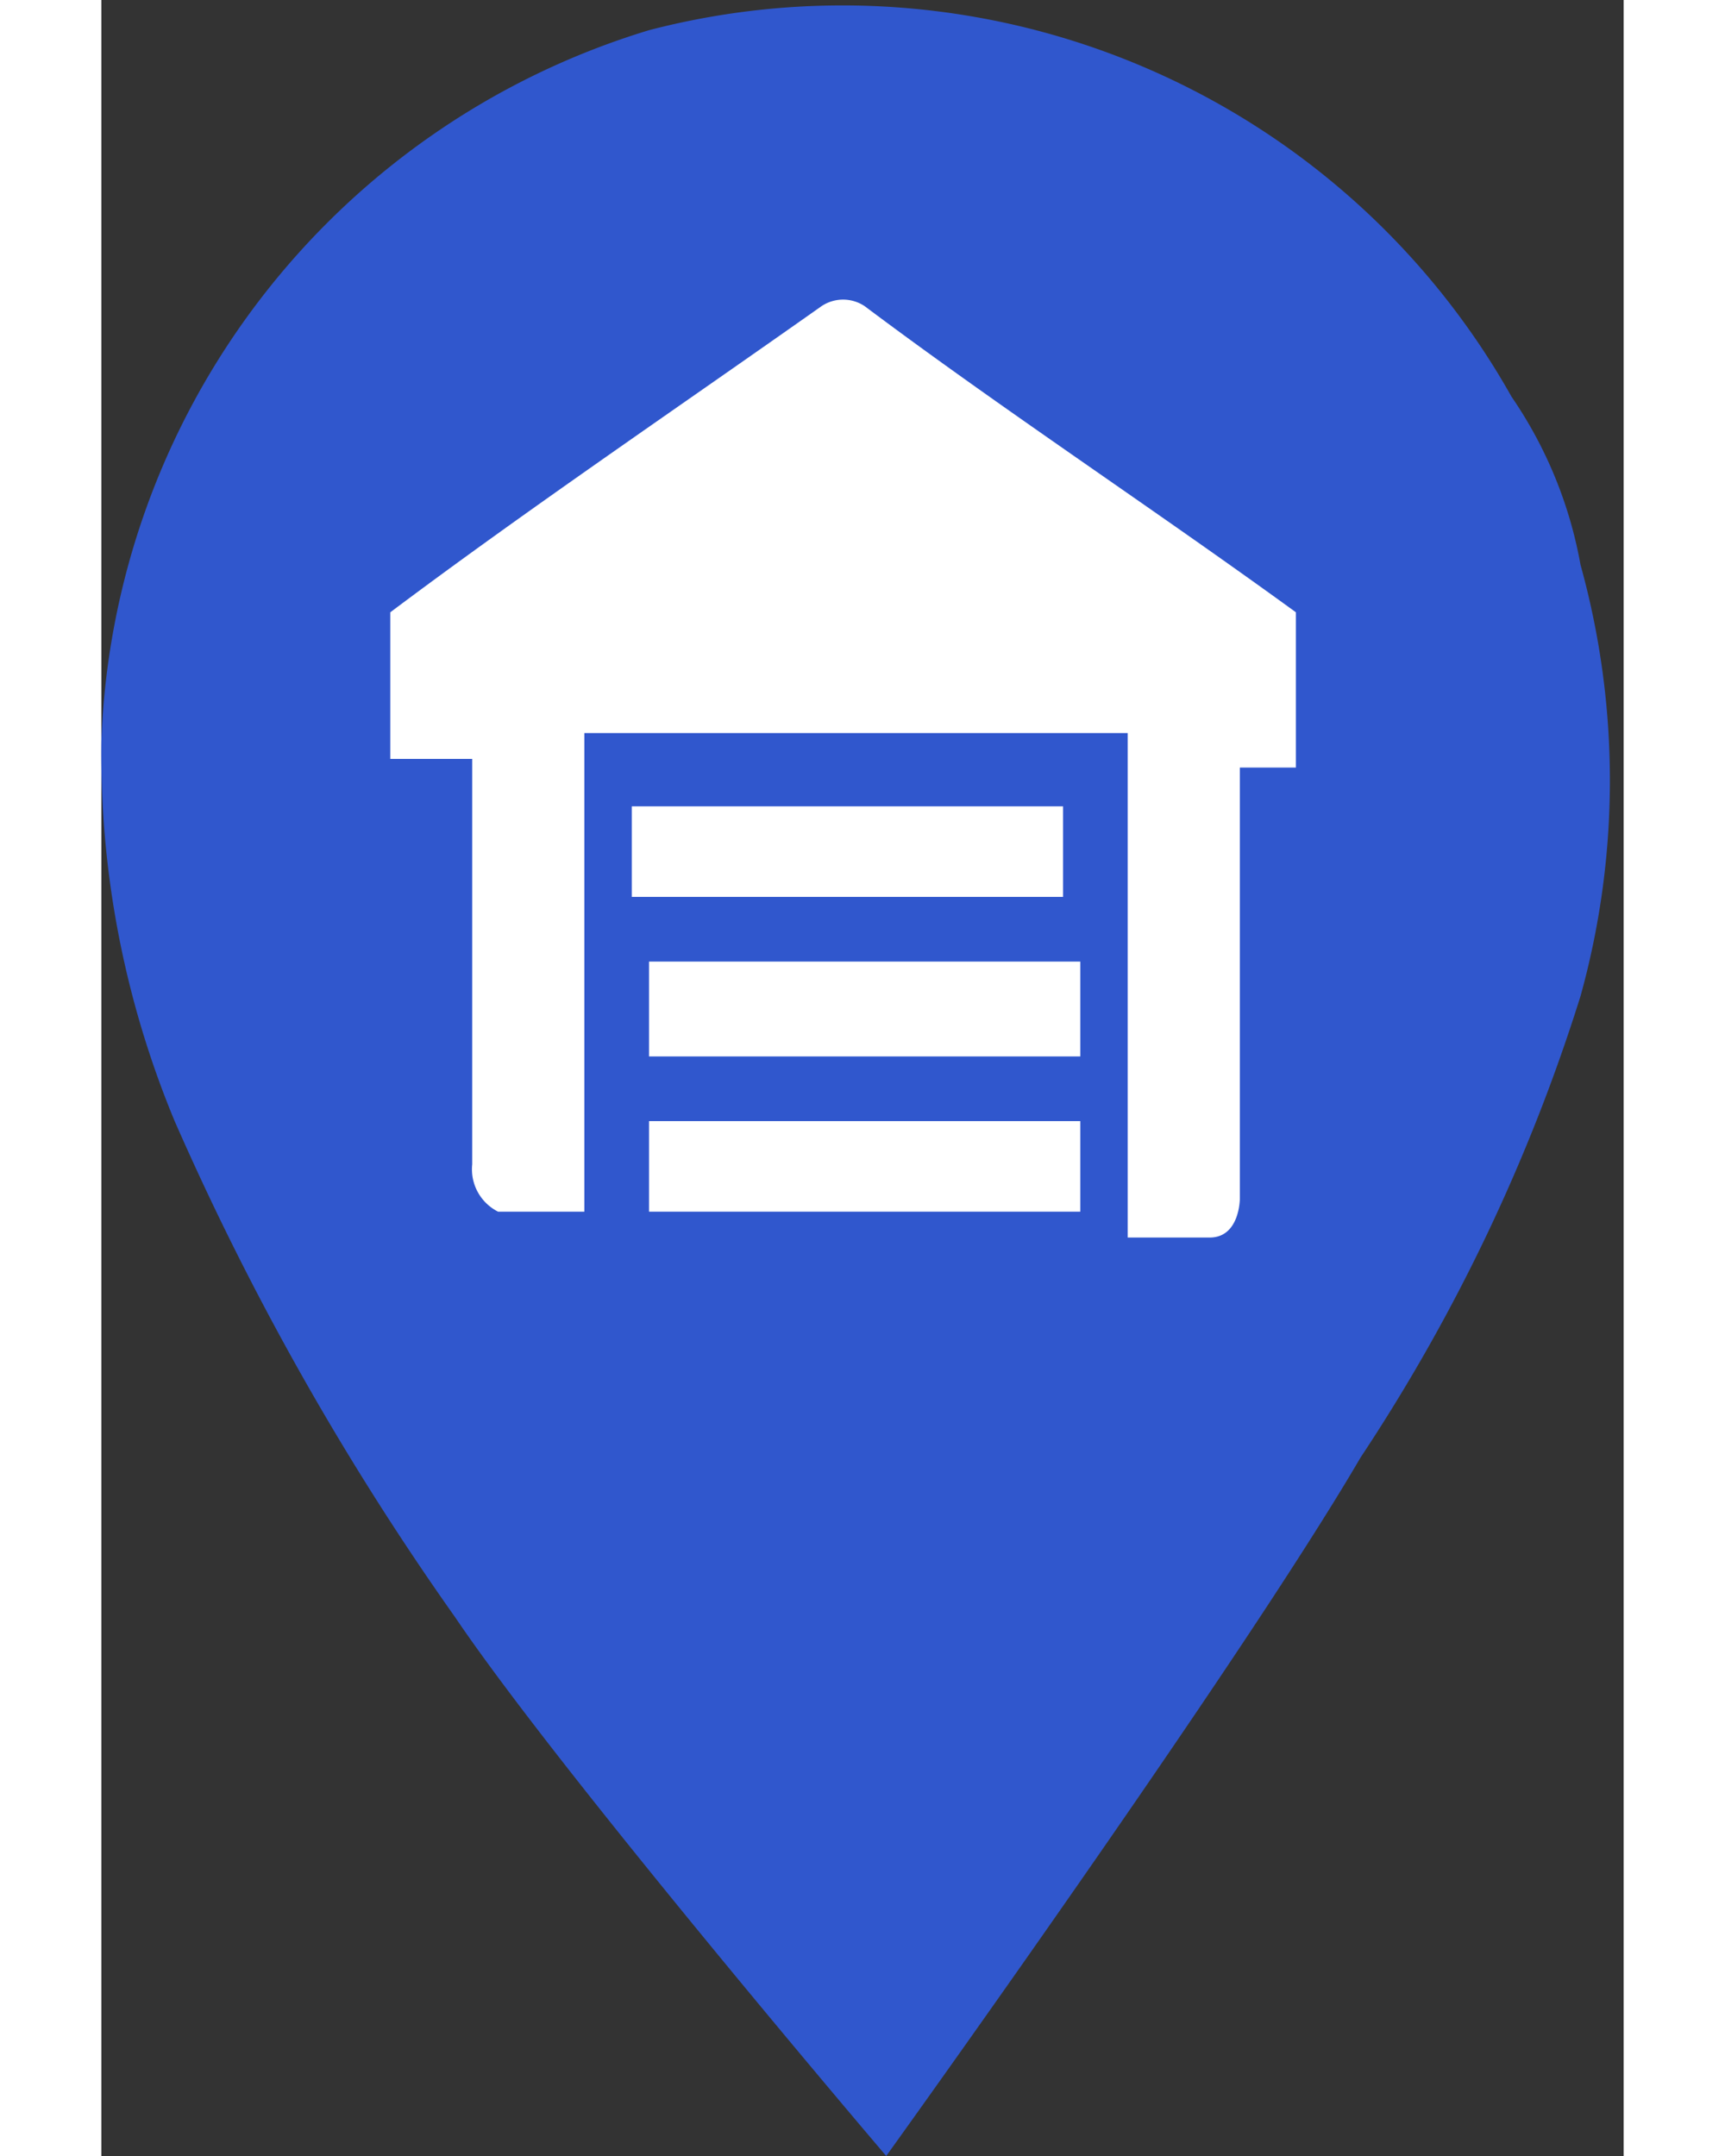 <svg xmlns="http://www.w3.org/2000/svg" viewBox="0 0 3.53 5" height="50px" width="40px"><rect x="0" y="0" width="3.53" height="5" fill="#333333" stroke="none"/><defs><style>.cls-1{fill:#3057cd;}.cls-2{fill:#fff;}</style></defs><g id="Layer_2" data-name="Layer 2"><g id="Layer_1-2" data-name="Layer 1"><g id="Layer_2-2" data-name="Layer 2"><g id="Layer_1-2-2" data-name="Layer 1-2"><path class="cls-1" d="M.82,3.75A6.53,6.53,0,0,1,.17,2.6,2.22,2.22,0,0,1,0,1.72,1.79,1.79,0,0,1,1.27.07a1.78,1.78,0,0,1,2,.85,1,1,0,0,1,.16.39,1.87,1.87,0,0,1,0,1,4.21,4.21,0,0,1-.51,1.07C2.64,3.86,1.82,5,1.82,5S1.07,4.12.82,3.75Z"/><path class="cls-2" d="M.67,1.76V1.42s0,0,0,0c.32-.24.66-.47,1-.71a.09.09,0,0,1,.1,0c.32.24.67.47,1,.71,0,0,0,0,0,.06v.3H2.64v1s0,.09-.07.09H2.38V1.7H1.12V2.81H.92A.11.11,0,0,1,.86,2.7V1.76Z"/><path class="cls-2" d="M1.27,2.81V2.6h1v.21Z"/><path class="cls-2" d="M1.27,2.45V2.23h1v.22Z"/><path class="cls-2" d="M2.23,1.87v.21h-1V1.87Z"/></g></g></g></g></svg>